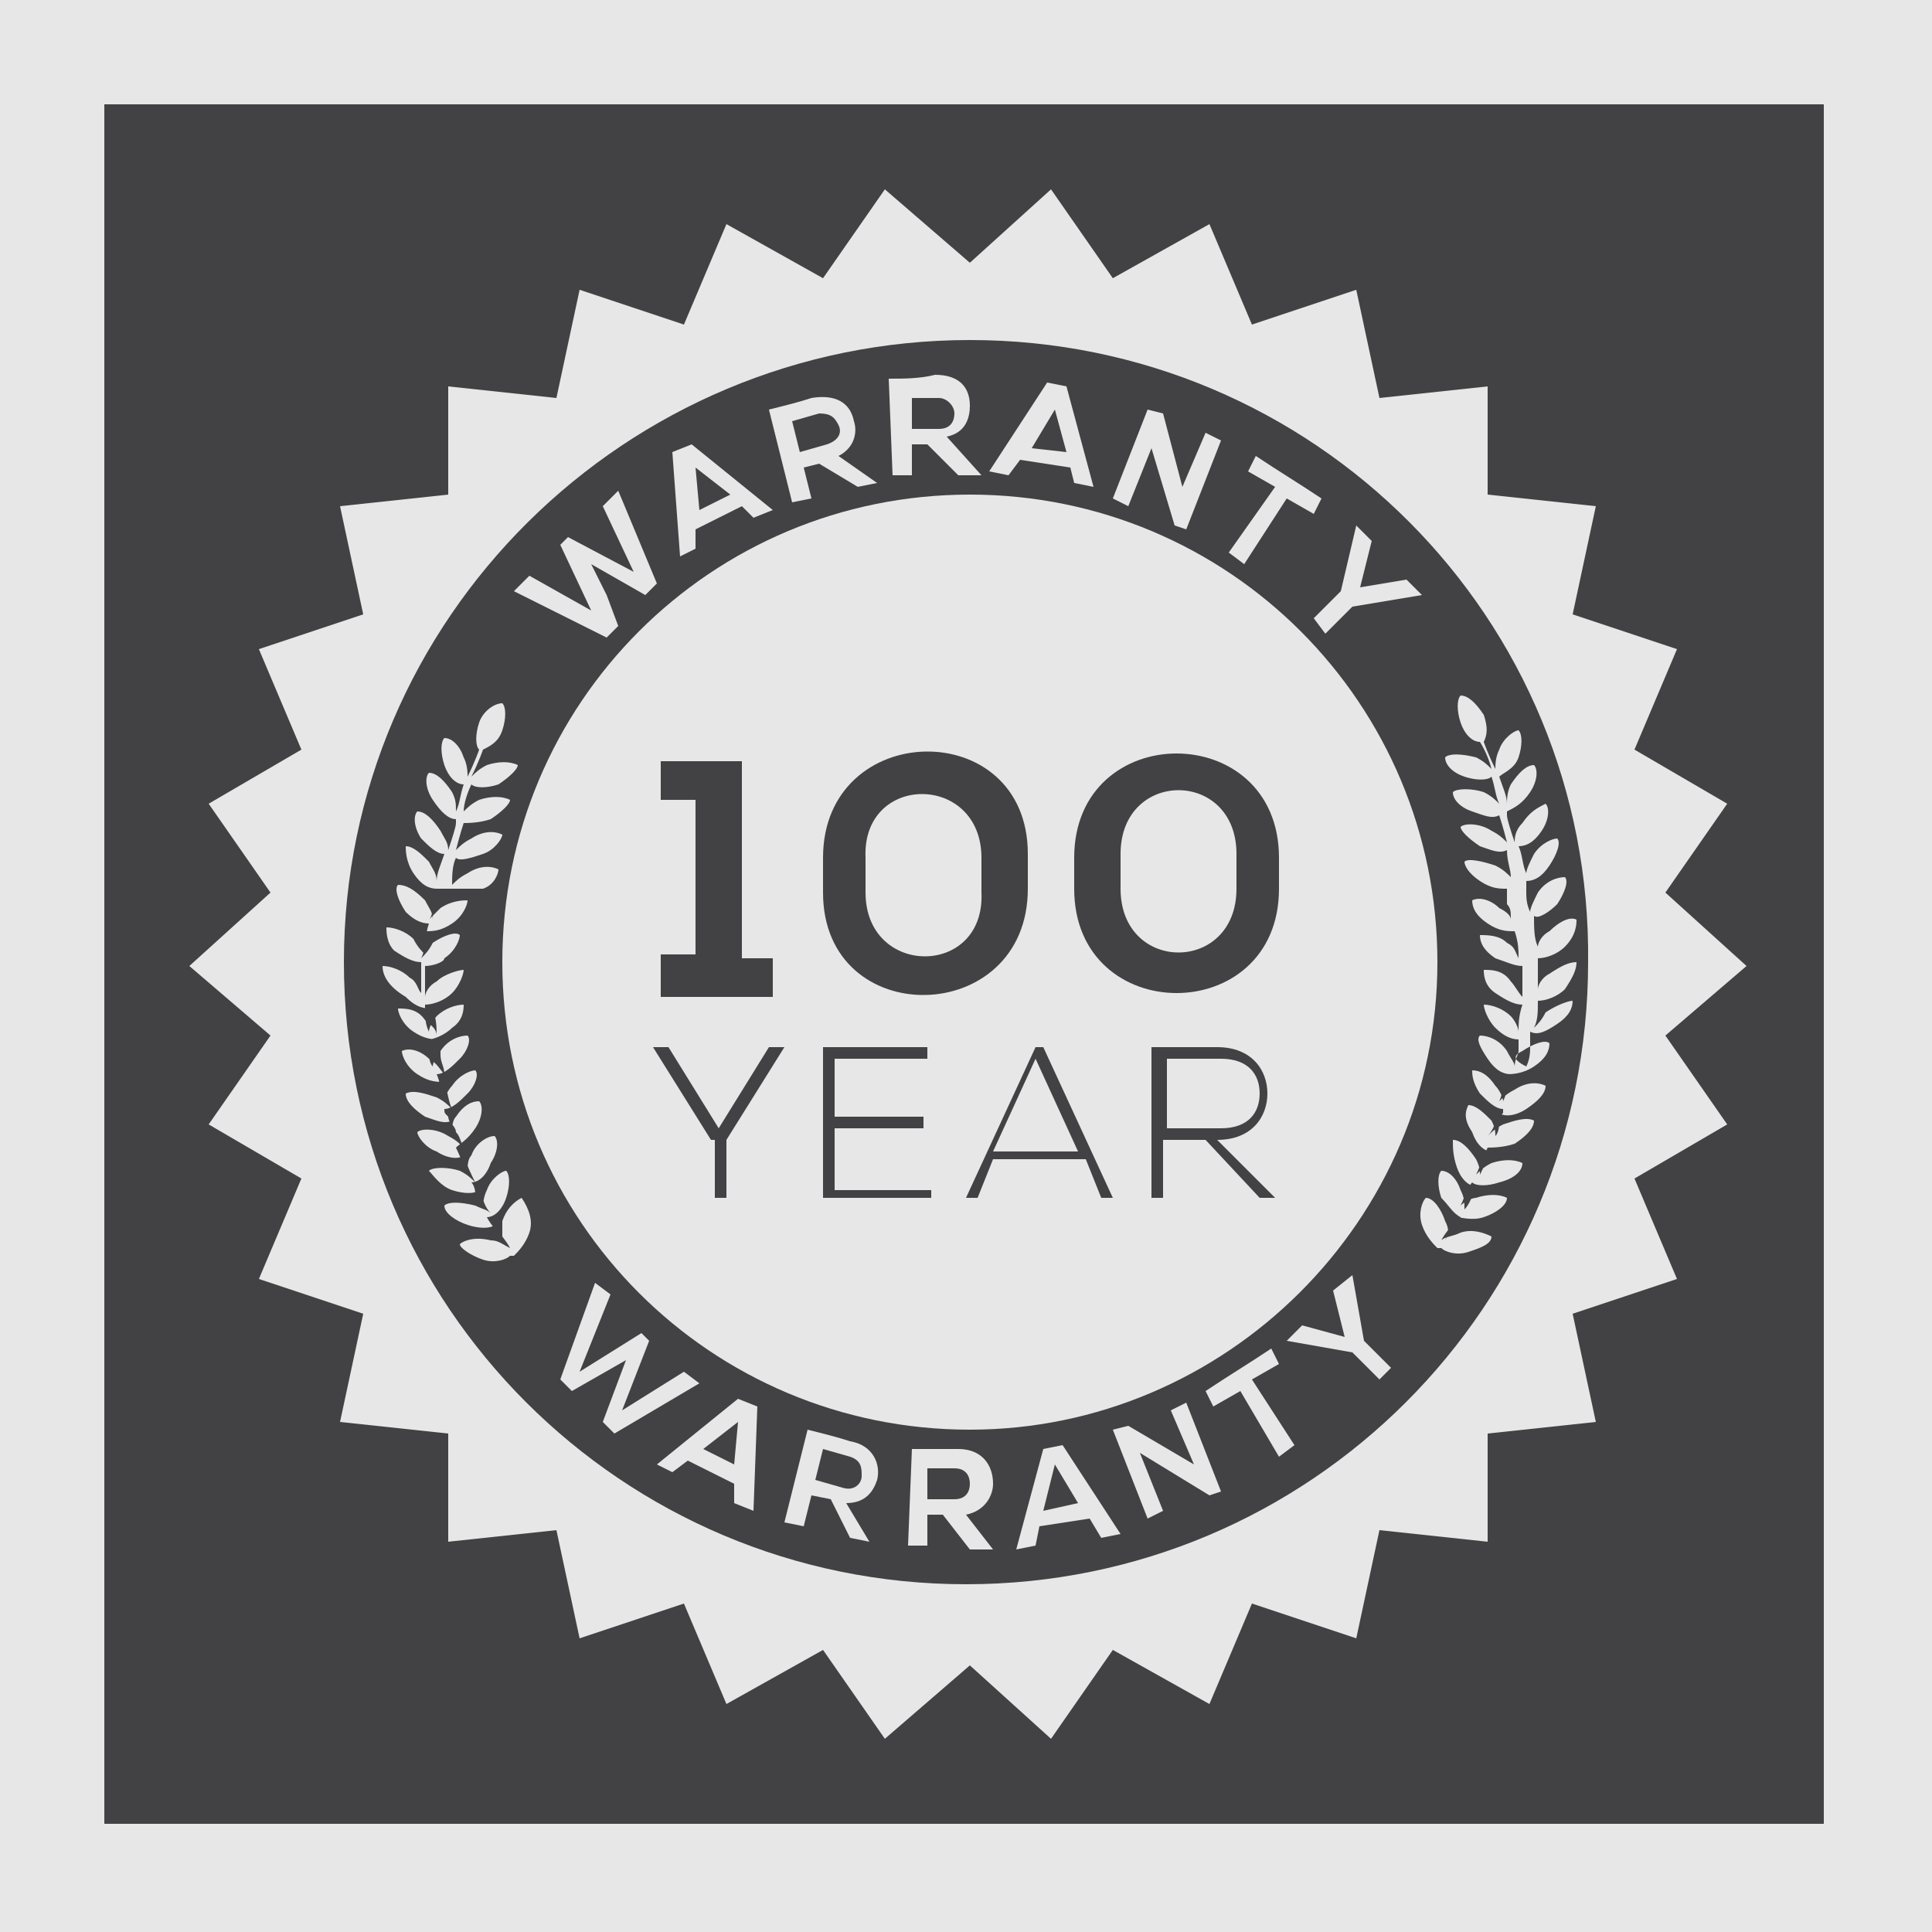 <?xml version="1.0" encoding="utf-8"?>
<!-- Generator: Adobe Illustrator 19.2.1, SVG Export Plug-In . SVG Version: 6.00 Build 0)  -->
<svg version="1.1" id="Layer_1" xmlns="http://www.w3.org/2000/svg" xmlns:xlink="http://www.w3.org/1999/xlink" x="0px" y="0px"
	 viewBox="0 0 50 50" style="enable-background:new 0 0 50 50;" xml:space="preserve">
<style type="text/css">
	.st0{fill:#E7E7E7;}
	.st1{fill:#424143;}
</style>
<rect class="st0" width="50" height="50"/>
<rect x="2.7" y="2.7" class="st1" width="44.5" height="44.5"/>
<polygon class="st0" points="25.1,6.8 27.2,4.9 28.8,7.2 31.3,5.8 32.4,8.4 35.1,7.5 35.7,10.3 38.5,10 38.5,12.8 41.3,13.1 
	40.7,15.9 43.4,16.8 42.3,19.4 44.7,20.8 43.1,23.1 45.2,25 43.1,26.8 44.7,29.1 42.3,30.5 43.4,33.1 40.7,34 41.3,36.8 38.5,37.1 
	38.5,39.9 35.7,39.6 35.1,42.4 32.4,41.5 31.3,44.1 28.8,42.7 27.2,45 25.1,43.1 22.9,45 21.3,42.7 18.8,44.1 17.7,41.5 15,42.4 
	14.4,39.6 11.6,39.9 11.6,37.1 8.8,36.8 9.4,34 6.7,33.1 7.8,30.5 5.4,29.1 7,26.8 4.9,25 7,23.1 5.4,20.8 7.8,19.4 6.7,16.8 
	9.4,15.9 8.8,13.1 11.6,12.8 11.6,10 14.4,10.3 15,7.5 17.7,8.4 18.8,5.8 21.3,7.2 22.9,4.9 "/>
<path class="st1" d="M25.1,8.8C16.2,8.8,8.9,16,8.9,24.9c0,8.9,7.2,16.1,16.1,16.1c8.9,0,16.1-7.2,16.1-16.1
	C41.2,16,34,8.8,25.1,8.8z M13.7,31.9c-0.1,0.3-0.3,0.5-0.4,0.6c0,0,0,0,0,0l-0.1,0c0,0,0,0,0,0c-0.1,0.1-0.4,0.2-0.7,0.1
	c-0.3-0.1-0.6-0.3-0.6-0.4c0.1-0.1,0.4-0.2,0.8-0.1c0.2,0,0.3,0.1,0.5,0.2c0,0,0,0,0,0c-0.1-0.2-0.3-0.4-0.4-0.6c0,0,0,0,0,0
	c-0.1,0.1-0.4,0.1-0.7,0c-0.3-0.1-0.6-0.3-0.6-0.5c0.1-0.1,0.4-0.1,0.8,0c0.2,0.1,0.3,0.1,0.4,0.2c-0.1-0.1-0.2-0.3-0.2-0.4
	c-0.1-0.1-0.1-0.2-0.1-0.2l0,0c0,0,0,0,0,0c-0.1,0.1-0.4,0.1-0.7,0c-0.3-0.1-0.5-0.4-0.6-0.5c0.1-0.1,0.5-0.1,0.8,0
	c0.2,0.1,0.3,0.2,0.4,0.3c0,0,0,0,0,0c-0.1-0.2-0.2-0.4-0.3-0.7c0,0,0,0,0,0c-0.1,0.1-0.4,0.1-0.7-0.1c-0.3-0.1-0.5-0.4-0.5-0.5
	c0.1-0.1,0.5-0.1,0.8,0.1c0.2,0.1,0.3,0.2,0.4,0.3c-0.1-0.2-0.1-0.3-0.2-0.4c0-0.1-0.1-0.2-0.1-0.2c0-0.1,0-0.1,0-0.1h0c0,0,0,0,0,0
	c-0.2,0.1-0.4,0-0.7-0.1c-0.3-0.2-0.5-0.4-0.5-0.6c0.2-0.1,0.5,0,0.8,0.1c0.2,0.1,0.3,0.2,0.4,0.3c0,0,0,0,0,0
	c-0.1-0.2-0.1-0.4-0.2-0.7c0,0,0,0,0,0c-0.2,0-0.4,0-0.7-0.2c-0.3-0.2-0.4-0.5-0.4-0.6c0.2-0.1,0.5,0,0.7,0.2
	c0.2,0.1,0.3,0.3,0.4,0.4c0-0.2-0.1-0.3-0.1-0.5c0-0.1,0-0.2,0-0.3h0c0,0,0,0,0-0.1c-0.2,0-0.4,0-0.7-0.2c-0.3-0.2-0.4-0.5-0.4-0.6
	c0.2,0,0.5,0,0.7,0.3c0.1,0.1,0.3,0.2,0.3,0.4c0,0,0,0,0,0c0-0.2,0-0.4-0.1-0.7c0,0,0,0,0,0c-0.2,0-0.4,0-0.7-0.3
	C10,25.5,9.9,25.2,9.9,25c0.2,0,0.5,0.1,0.7,0.3c0.2,0.1,0.2,0.3,0.3,0.4c0-0.4,0-0.7,0-0.7h0c0,0,0,0,0-0.1c-0.2,0-0.4-0.1-0.7-0.3
	C10,24.4,10,24.1,10,24c0.2,0,0.5,0.1,0.7,0.3c0.1,0.2,0.2,0.3,0.3,0.4c0-0.2,0-0.5,0.1-0.8c0,0,0,0,0,0c-0.2,0-0.4-0.1-0.6-0.3
	c-0.2-0.3-0.3-0.6-0.2-0.7c0.2,0,0.4,0.1,0.7,0.4c0.1,0.2,0.2,0.3,0.2,0.5c0-0.2,0-0.3,0.1-0.5c0-0.1,0-0.2,0-0.3l0,0l0,0
	c0,0,0,0,0,0l0,0c0,0,0,0,0,0c-0.2,0-0.4-0.1-0.6-0.4c-0.2-0.3-0.2-0.6-0.2-0.7c0.2,0,0.4,0.2,0.6,0.4c0.1,0.2,0.2,0.3,0.2,0.5
	c0,0,0,0,0,0c0-0.2,0.1-0.4,0.2-0.7c0,0,0,0,0,0c-0.2,0-0.4-0.2-0.6-0.4c-0.2-0.3-0.2-0.6-0.1-0.7c0.2,0,0.4,0.2,0.6,0.5
	c0.1,0.2,0.2,0.3,0.2,0.5c0.1-0.3,0.2-0.6,0.2-0.7l0,0c0,0,0,0,0-0.1c-0.2,0-0.4-0.2-0.6-0.5c-0.2-0.3-0.2-0.6-0.1-0.7
	c0.2,0,0.4,0.2,0.6,0.5c0.1,0.2,0.1,0.3,0.1,0.5c0.1-0.2,0.1-0.4,0.2-0.7c0,0,0,0,0,0c-0.2,0-0.4-0.2-0.5-0.5
	c-0.1-0.3-0.1-0.6,0-0.7c0.2,0,0.4,0.2,0.5,0.5c0.1,0.2,0.1,0.4,0.1,0.5c0.2-0.4,0.3-0.7,0.3-0.7l0,0c-0.1-0.1-0.1-0.4,0-0.7
	c0.1-0.3,0.4-0.5,0.6-0.5c0.1,0.1,0.1,0.4,0,0.7c-0.1,0.3-0.3,0.4-0.5,0.5l0,0c0,0-0.1,0.3-0.3,0.7c0.1-0.1,0.2-0.2,0.4-0.3
	c0.3-0.1,0.6-0.1,0.8,0c0,0.1-0.2,0.3-0.5,0.5c-0.3,0.1-0.6,0.1-0.7,0c0,0,0,0,0,0c-0.1,0.2-0.2,0.5-0.2,0.7
	c0.1-0.1,0.2-0.2,0.4-0.3c0.3-0.1,0.6-0.1,0.8,0c0,0.1-0.2,0.3-0.5,0.5c-0.3,0.1-0.6,0.1-0.7,0.1c0,0,0,0,0,0l0,0
	c0,0-0.1,0.3-0.2,0.7c0.1-0.1,0.2-0.2,0.4-0.3c0.3-0.2,0.6-0.2,0.8-0.1c0,0.1-0.2,0.4-0.5,0.5c-0.3,0.1-0.6,0.2-0.7,0.1c0,0,0,0,0,0
	c-0.1,0.2-0.1,0.5-0.1,0.7c0,0,0,0,0,0c0.1-0.1,0.2-0.2,0.4-0.3c0.3-0.2,0.6-0.2,0.8-0.1c0,0.1-0.1,0.4-0.4,0.5
	C11.7,23,11.4,23,11.2,23c0,0,0,0.1,0,0.1c0,0,0,0.1,0,0.3c0,0.1,0,0.3-0.1,0.4c0.1-0.1,0.2-0.2,0.3-0.3c0.3-0.2,0.6-0.2,0.7-0.2
	c0,0.1-0.1,0.4-0.4,0.6c-0.3,0.2-0.5,0.2-0.7,0.2c0,0,0,0,0,0c0,0.3,0,0.5-0.1,0.7c0.1-0.1,0.2-0.2,0.3-0.4c0.3-0.2,0.6-0.3,0.7-0.2
	c0,0.1-0.1,0.4-0.4,0.6C11.5,24.9,11.2,25,11,25c0,0,0,0,0,0h0c0,0,0,0.3,0,0.8c0-0.1,0.1-0.3,0.3-0.4c0.2-0.2,0.6-0.3,0.7-0.3
	c0,0.1-0.1,0.4-0.3,0.6C11.5,25.9,11.2,26,11,26c0,0,0,0,0,0c0,0.3,0,0.5,0.1,0.7c0,0,0,0,0,0c0-0.1,0.1-0.3,0.2-0.4
	c0.2-0.2,0.5-0.3,0.7-0.3c0,0.1,0,0.4-0.3,0.6c-0.2,0.2-0.5,0.3-0.6,0.3c0,0,0,0,0,0c0,0,0,0.1,0,0.3c0,0.1,0,0.3,0.1,0.4
	c0-0.1,0.1-0.3,0.2-0.4c0.2-0.3,0.5-0.4,0.7-0.4c0.1,0.1,0,0.4-0.2,0.6c-0.2,0.2-0.4,0.4-0.6,0.4c0,0,0,0,0,0
	c0.1,0.2,0.1,0.5,0.2,0.7c0,0,0,0,0,0c0-0.1,0.1-0.3,0.2-0.4c0.2-0.3,0.5-0.4,0.6-0.4c0.1,0.1,0,0.4-0.2,0.6
	c-0.2,0.2-0.4,0.4-0.6,0.4c0,0,0,0,0,0l0,0c0,0,0,0,0,0c0,0,0,0,0,0l0,0c0,0,0,0,0,0c0,0.1,0,0.1,0.1,0.2c0,0.1,0.1,0.2,0.1,0.4
	c0-0.1,0-0.3,0.1-0.4c0.2-0.3,0.4-0.4,0.6-0.4c0.1,0.1,0.1,0.4-0.1,0.7c-0.2,0.3-0.4,0.4-0.5,0.5c0,0,0,0,0,0
	c0.1,0.2,0.2,0.5,0.3,0.6c0,0,0,0,0,0c0-0.1,0-0.3,0.1-0.4c0.1-0.3,0.4-0.5,0.6-0.5c0.1,0.1,0.1,0.4-0.1,0.7
	c-0.1,0.3-0.3,0.5-0.5,0.5c0,0,0,0,0,0c0,0,0.1,0.1,0.1,0.3c0.1,0.1,0.1,0.2,0.2,0.4c0-0.1,0-0.3,0.1-0.5c0.1-0.3,0.4-0.5,0.5-0.5
	c0.1,0.1,0.1,0.4,0,0.7c-0.1,0.3-0.3,0.5-0.5,0.5c0,0,0,0,0,0c0.1,0.2,0.3,0.4,0.4,0.6c0,0,0,0,0,0c0-0.1,0-0.3,0-0.5
	c0.1-0.3,0.3-0.5,0.5-0.6C13.7,31.3,13.8,31.6,13.7,31.9z M25.1,37C18.4,37,13,31.6,13,24.9s5.4-12.1,12.1-12.1s12.1,5.4,12.1,12.1
	S31.7,37,25.1,37z M39.4,27.2c0.3-0.2,0.6-0.3,0.7-0.2c0,0.2-0.1,0.4-0.4,0.6c-0.3,0.2-0.6,0.2-0.7,0.2c0,0,0,0,0,0
	c-0.1,0.2-0.1,0.5-0.2,0.7c0,0,0,0,0,0c0.1-0.1,0.2-0.2,0.4-0.3c0.3-0.2,0.6-0.2,0.8-0.1c0,0.2-0.2,0.4-0.5,0.6
	c-0.3,0.2-0.6,0.2-0.7,0.1c0,0,0,0,0,0c0,0,0,0,0,0c0,0.1,0,0.1-0.1,0.2c0,0.1-0.1,0.3-0.2,0.4c0.1-0.1,0.2-0.2,0.4-0.3
	c0.3-0.1,0.6-0.2,0.8-0.1c0,0.2-0.2,0.4-0.5,0.6c-0.3,0.1-0.6,0.1-0.7,0.1c0,0,0,0,0,0c-0.1,0.2-0.2,0.5-0.3,0.7c0,0,0,0,0,0
	c0.1-0.1,0.2-0.2,0.4-0.3c0.3-0.1,0.6-0.1,0.8,0c0,0.2-0.2,0.4-0.6,0.5c-0.3,0.1-0.6,0.1-0.7,0c0,0,0,0,0,0c0,0-0.1,0.1-0.1,0.2
	c-0.1,0.1-0.1,0.2-0.2,0.4c0.1-0.1,0.3-0.2,0.4-0.2c0.3-0.1,0.6-0.1,0.8,0c0,0.2-0.3,0.4-0.6,0.5c-0.3,0.1-0.6,0-0.7,0c0,0,0,0,0,0
	c-0.1,0.2-0.3,0.4-0.4,0.6c0,0,0,0,0,0c0.1-0.1,0.3-0.1,0.5-0.2c0.3-0.1,0.6,0,0.8,0.1c0,0.2-0.3,0.3-0.6,0.4
	c-0.3,0.1-0.6,0-0.7-0.1c0,0,0,0,0,0l-0.1,0c0,0,0,0,0,0c-0.1-0.1-0.3-0.3-0.4-0.6c-0.1-0.3,0-0.6,0.1-0.7c0.2,0,0.4,0.3,0.5,0.6
	c0.1,0.2,0.1,0.3,0,0.5c0,0,0,0,0,0c0.1-0.2,0.3-0.4,0.4-0.6c0,0,0,0,0,0c-0.2-0.1-0.3-0.3-0.5-0.5c-0.1-0.3-0.1-0.6,0-0.7
	c0.2,0,0.4,0.2,0.5,0.5c0.1,0.2,0.1,0.3,0.1,0.5c0.1-0.1,0.2-0.3,0.2-0.4c0.1-0.1,0.1-0.2,0.1-0.2c0,0,0,0,0,0
	c-0.2,0-0.4-0.2-0.5-0.5c-0.1-0.3-0.1-0.5-0.1-0.7c0.2,0,0.4,0.2,0.6,0.5c0.1,0.2,0.1,0.3,0.1,0.4c0,0,0,0,0,0
	c0.1-0.2,0.2-0.4,0.3-0.6c0,0,0,0,0,0c-0.2,0-0.4-0.2-0.5-0.5c-0.2-0.3-0.2-0.5-0.1-0.7c0.2,0,0.4,0.2,0.6,0.4
	c0.1,0.2,0.1,0.3,0.1,0.4c0.1-0.1,0.1-0.3,0.1-0.4c0-0.1,0.1-0.2,0.1-0.2c0,0,0-0.1,0-0.1c0,0,0,0,0,0c-0.2,0-0.4-0.2-0.6-0.4
	c-0.2-0.3-0.2-0.5-0.2-0.6c0.2,0,0.4,0.1,0.6,0.4c0.1,0.1,0.2,0.3,0.2,0.4c0,0,0,0,0,0c0.1-0.2,0.1-0.4,0.2-0.7c0,0,0,0,0,0
	c-0.2,0-0.4-0.1-0.6-0.4c-0.2-0.3-0.3-0.5-0.2-0.6c0.2,0,0.5,0.1,0.7,0.4c0.1,0.2,0.2,0.3,0.2,0.4c0-0.2,0.1-0.3,0.1-0.4
	c0-0.2,0-0.3,0-0.3c0,0,0,0,0,0c-0.2,0-0.4-0.1-0.6-0.3c-0.2-0.2-0.3-0.5-0.3-0.6c0.2,0,0.5,0.1,0.7,0.3c0.1,0.1,0.2,0.3,0.2,0.4
	c0,0,0,0,0,0c0-0.2,0-0.4,0.1-0.7c0,0,0,0,0,0c-0.2,0-0.4-0.1-0.7-0.3c-0.3-0.2-0.3-0.5-0.3-0.6c0.2,0,0.5,0,0.7,0.3
	c0.1,0.1,0.2,0.3,0.3,0.4c0-0.4,0-0.8,0-0.8h0c0,0,0,0,0,0c-0.2,0-0.4-0.1-0.7-0.2c-0.3-0.2-0.4-0.4-0.4-0.6c0.2,0,0.5,0,0.7,0.2
	c0.2,0.1,0.2,0.2,0.3,0.4c0-0.2,0-0.4-0.1-0.7c0,0,0,0,0,0c-0.2,0-0.4,0-0.7-0.2c-0.3-0.2-0.4-0.4-0.4-0.6c0.2-0.1,0.5,0,0.7,0.2
	c0.2,0.1,0.3,0.2,0.3,0.3c0-0.2,0-0.3-0.1-0.4c0-0.1,0-0.2,0-0.3h0c0,0,0,0,0-0.1c-0.2,0-0.4,0-0.7-0.2c-0.3-0.2-0.4-0.4-0.4-0.5
	c0.1-0.1,0.5,0,0.8,0.1c0.2,0.1,0.3,0.2,0.4,0.3c0,0,0,0,0,0c0-0.2-0.1-0.4-0.1-0.7c0,0,0,0,0,0c-0.2,0.1-0.4,0-0.7-0.1
	c-0.3-0.2-0.5-0.4-0.5-0.5c0.1-0.1,0.5-0.1,0.8,0.1c0.2,0.1,0.3,0.2,0.4,0.3c-0.1-0.4-0.2-0.7-0.2-0.7l0,0c0,0,0,0,0,0
	c-0.2,0.1-0.4,0-0.7-0.1c-0.3-0.1-0.5-0.3-0.5-0.5c0.1-0.1,0.5-0.1,0.8,0c0.2,0.1,0.3,0.2,0.4,0.3c-0.1-0.2-0.1-0.4-0.2-0.7
	c0,0,0,0,0,0c-0.1,0.1-0.4,0.1-0.7,0c-0.3-0.1-0.5-0.3-0.5-0.5c0.1-0.1,0.4-0.1,0.8,0c0.2,0.1,0.3,0.2,0.4,0.3
	c-0.1-0.4-0.3-0.7-0.3-0.7l0,0c-0.2,0-0.4-0.2-0.5-0.5c-0.1-0.3-0.1-0.6,0-0.7c0.2,0,0.4,0.2,0.6,0.5c0.1,0.3,0.1,0.5,0,0.7l0,0
	c0,0,0.1,0.3,0.3,0.7c0-0.1,0-0.3,0.1-0.5c0.1-0.3,0.4-0.5,0.5-0.5c0.1,0.1,0.1,0.4,0,0.7c-0.1,0.3-0.4,0.4-0.5,0.5c0,0,0,0,0,0
	c0.1,0.3,0.2,0.5,0.2,0.7c0-0.1,0-0.3,0.1-0.5c0.2-0.3,0.4-0.5,0.6-0.5c0.1,0.1,0.1,0.4-0.1,0.7c-0.2,0.3-0.4,0.4-0.6,0.5
	c0,0,0,0.1,0,0.1l0,0c0,0.1,0.1,0.4,0.2,0.7c0-0.1,0-0.3,0.2-0.5c0.2-0.3,0.4-0.4,0.6-0.5c0.1,0.1,0.1,0.4-0.1,0.7
	c-0.2,0.3-0.4,0.4-0.6,0.4c0,0,0,0,0,0c0.1,0.2,0.1,0.5,0.2,0.7c0,0,0,0,0,0c0-0.1,0.1-0.3,0.2-0.5c0.2-0.3,0.5-0.4,0.6-0.4
	c0.1,0.1,0,0.4-0.2,0.7c-0.2,0.3-0.4,0.4-0.6,0.4c0,0,0,0,0,0l0,0c0,0,0,0,0,0l0,0c0,0,0,0.1,0,0.3c0,0.1,0,0.3,0.1,0.5
	c0-0.1,0.1-0.3,0.2-0.5c0.2-0.3,0.5-0.4,0.7-0.4c0.1,0.1,0,0.4-0.2,0.7c-0.2,0.2-0.5,0.4-0.6,0.3c0,0,0,0,0,0c0,0.3,0,0.6,0.1,0.8
	c0-0.1,0.1-0.3,0.3-0.4c0.2-0.2,0.5-0.4,0.7-0.3c0,0.1,0,0.4-0.3,0.7c-0.2,0.2-0.5,0.3-0.7,0.3c0,0,0,0.1,0,0.1h0c0,0.1,0,0.4,0,0.7
	c0-0.1,0.1-0.3,0.3-0.4c0.3-0.2,0.5-0.3,0.7-0.3c0,0.2-0.1,0.4-0.3,0.7c-0.2,0.2-0.5,0.3-0.7,0.3c0,0,0,0,0,0c0,0.3,0,0.5-0.1,0.7
	c0,0,0,0,0,0c0.1-0.1,0.2-0.2,0.3-0.4c0.3-0.2,0.6-0.3,0.7-0.3c0,0.2-0.1,0.4-0.4,0.6c-0.3,0.2-0.5,0.3-0.7,0.2c0,0,0,0.1,0,0.1h0
	c0,0,0,0.1,0,0.3c0,0.1,0,0.3-0.1,0.5C39.1,27.4,39.2,27.3,39.4,27.2z"/>
<g>
	<path class="st1" d="M18.4,29.5l-1.5-2.4v0h0.4l1.3,2.1l1.3-2.1h0.4v0l-1.5,2.4V31h-0.3V29.5z"/>
	<path class="st1" d="M21.6,28.9h2.3v0.3h-2.3v1.6h2.5V31h-2.8v-3.9H24v0.3h-2.4V28.9z"/>
	<path class="st1" d="M28.5,31l-0.4-1h-2.4l-0.4,1h-0.3l1.8-3.9H27l1.8,3.9H28.5z M27.9,29.8l-1.1-2.4l-1.1,2.4H27.9z"/>
	<path class="st1" d="M33,31h-0.4l-1.4-1.5h-1.1V31h-0.3v-3.9c0.6,0,1.2,0,1.7,0c0.9,0,1.3,0.6,1.3,1.2c0,0.6-0.4,1.2-1.3,1.2L33,31
		z M30.2,29.2h1.4c0.7,0,1-0.4,1-0.9c0-0.5-0.3-0.9-1-0.9h-1.4V29.2z"/>
</g>
<g>
	<path class="st1" d="M17.1,24.7H18v-4h-0.9v-1h2.1v5.1H20v1h-2.9V24.7z"/>
</g>
<g>
	<path class="st1" d="M21.3,22.2c0-3.6,5.3-3.7,5.3-0.1l0,0.9c0,3.6-5.3,3.7-5.3,0.1L21.3,22.2z M22.4,23.1c0,2.2,3.1,2.2,3,0l0-0.9
		c0-2.2-3.1-2.2-3,0L22.4,23.1z"/>
</g>
<g>
	<path class="st1" d="M27.8,22.2c0-3.6,5.3-3.6,5.3,0V23c0,3.6-5.3,3.6-5.3,0V22.2z M29,23c0,2.2,3,2.2,3,0v-0.9c0-2.2-3-2.2-3,0V23
		z"/>
</g>
<g>
	<path class="st0" d="M17,15.1l-0.3,0.3L16,15l-0.7-0.4l0.4,0.8l0.3,0.8l-0.3,0.3l-2.4-1.2l0.4-0.4l1.6,0.9l-0.8-1.7l0.2-0.2
		l1.7,0.9l-0.8-1.7l0.4-0.4L17,15.1z"/>
	<path class="st0" d="M19.2,13.1l-1.2,0.6l0,0.5l-0.4,0.2l-0.2-2.7l0.5-0.2l2.1,1.7l-0.5,0.2L19.2,13.1z M18,12.1l0.1,1.1l0.8-0.4
		L18,12.1z"/>
	<path class="st0" d="M22.7,12.5l-0.5,0.1L21.2,12l-0.4,0.1l0.2,0.8L20.5,13l-0.6-2.4c0.4-0.1,0.8-0.2,1.1-0.3
		c0.6-0.1,1,0.1,1.1,0.6c0.1,0.3,0,0.7-0.4,0.9L22.7,12.5L22.7,12.5z M20.5,10.9l0.2,0.8l0.7-0.2c0.3-0.1,0.4-0.3,0.3-0.5
		c-0.1-0.2-0.2-0.3-0.5-0.3L20.5,10.9z"/>
	<path class="st0" d="M25.4,12.3l-0.6,0l-0.8-0.8l-0.4,0l0,0.8l-0.5,0l-0.1-2.5c0.4,0,0.8,0,1.2-0.1c0.6,0,0.9,0.3,0.9,0.8
		c0,0.3-0.1,0.7-0.6,0.8L25.4,12.3L25.4,12.3z M23.6,10.3l0,0.8l0.7,0c0.3,0,0.4-0.2,0.4-0.4c0-0.2-0.2-0.4-0.4-0.4L23.6,10.3z"/>
	<path class="st0" d="M27.7,12.1l-1.3-0.2l-0.3,0.4l-0.5-0.1l1.5-2.3l0.5,0.1l0.7,2.6l-0.5-0.1L27.7,12.1z M27.3,10.6l-0.6,1
		l0.9,0.1L27.3,10.6z"/>
	<path class="st0" d="M31.2,11.2l0.4,0.2l-0.9,2.3l-0.3-0.1l0,0l-0.6-2l-0.6,1.5l-0.4-0.2l0.9-2.3l0.4,0.1l0.5,1.9L31.2,11.2z"/>
	<path class="st0" d="M33,12.6l-0.7-0.4l0.2-0.4c0.6,0.4,1.1,0.7,1.7,1.1L34,13.3l-0.7-0.4l-1.1,1.7l-0.4-0.3L33,12.6z"/>
	<path class="st0" d="M35.2,15.2l1.2-0.2l0.4,0.4l0,0L35,15.7l-0.7,0.7L34,16l0.7-0.7l0.4-1.7l0,0l0.4,0.4L35.2,15.2z"/>
</g>
<g>
	<path class="st0" d="M15.9,37.1l-0.3-0.3l0.3-0.8l0.3-0.8l-0.7,0.4l-0.7,0.4l-0.3-0.3l0.9-2.5l0.4,0.3L15,35.5l1.6-1l0.2,0.2
		l-0.7,1.8l1.6-1l0.4,0.3L15.9,37.1z"/>
	<path class="st0" d="M19,38.4l-1.2-0.6l-0.4,0.3L17,37.9l2.1-1.7l0.5,0.2l-0.1,2.7L19,38.9L19,38.4z M19.1,36.8l-0.9,0.7l0.8,0.4
		L19.1,36.8z"/>
	<path class="st0" d="M22.5,39.9l-0.5-0.1l-0.5-1L21,38.7l-0.2,0.8l-0.5-0.1l0.6-2.4c0.4,0.1,0.8,0.2,1.1,0.3c0.6,0.1,0.8,0.6,0.7,1
		c-0.1,0.3-0.3,0.6-0.8,0.6L22.5,39.9L22.5,39.9z M21.3,37.5l-0.2,0.8l0.7,0.2c0.3,0.1,0.5-0.1,0.5-0.3c0-0.2,0-0.4-0.3-0.5
		L21.3,37.5z"/>
	<path class="st0" d="M25.7,40.1l-0.6,0l-0.7-0.9l-0.4,0l0,0.8l-0.5,0l0.1-2.5c0.4,0,0.8,0,1.2,0c0.6,0,0.9,0.4,0.9,0.9
		c0,0.3-0.2,0.7-0.7,0.8L25.7,40.1L25.7,40.1z M24,38l0,0.8l0.7,0c0.3,0,0.4-0.2,0.4-0.4c0-0.2-0.1-0.4-0.4-0.4L24,38z"/>
	<path class="st0" d="M28.2,39.3l-1.3,0.2L26.8,40l-0.5,0.1l0.7-2.6l0.5-0.1l1.5,2.3l-0.5,0.1L28.2,39.3z M27.3,37.9L27,39.1
		l0.9-0.2L27.3,37.9z"/>
	<path class="st0" d="M30.3,36.5l0.4-0.2l0.9,2.3l-0.3,0.1l0,0l-1.8-1.1l0.6,1.5l-0.4,0.2l-0.9-2.3l0.4-0.1l1.7,1L30.3,36.5z"/>
	<path class="st0" d="M32.1,36l-0.7,0.4l-0.2-0.4c0.6-0.4,1.1-0.7,1.7-1.1l0.2,0.4l-0.7,0.4l1.1,1.7l-0.4,0.3L32.1,36z"/>
	<path class="st0" d="M34.8,34.6l-0.3-1.2L35,33l0,0l0.3,1.7l0.7,0.7l-0.3,0.3L35,35l-1.7-0.3l0,0l0.4-0.4L34.8,34.6z"/>
</g>
</svg>
